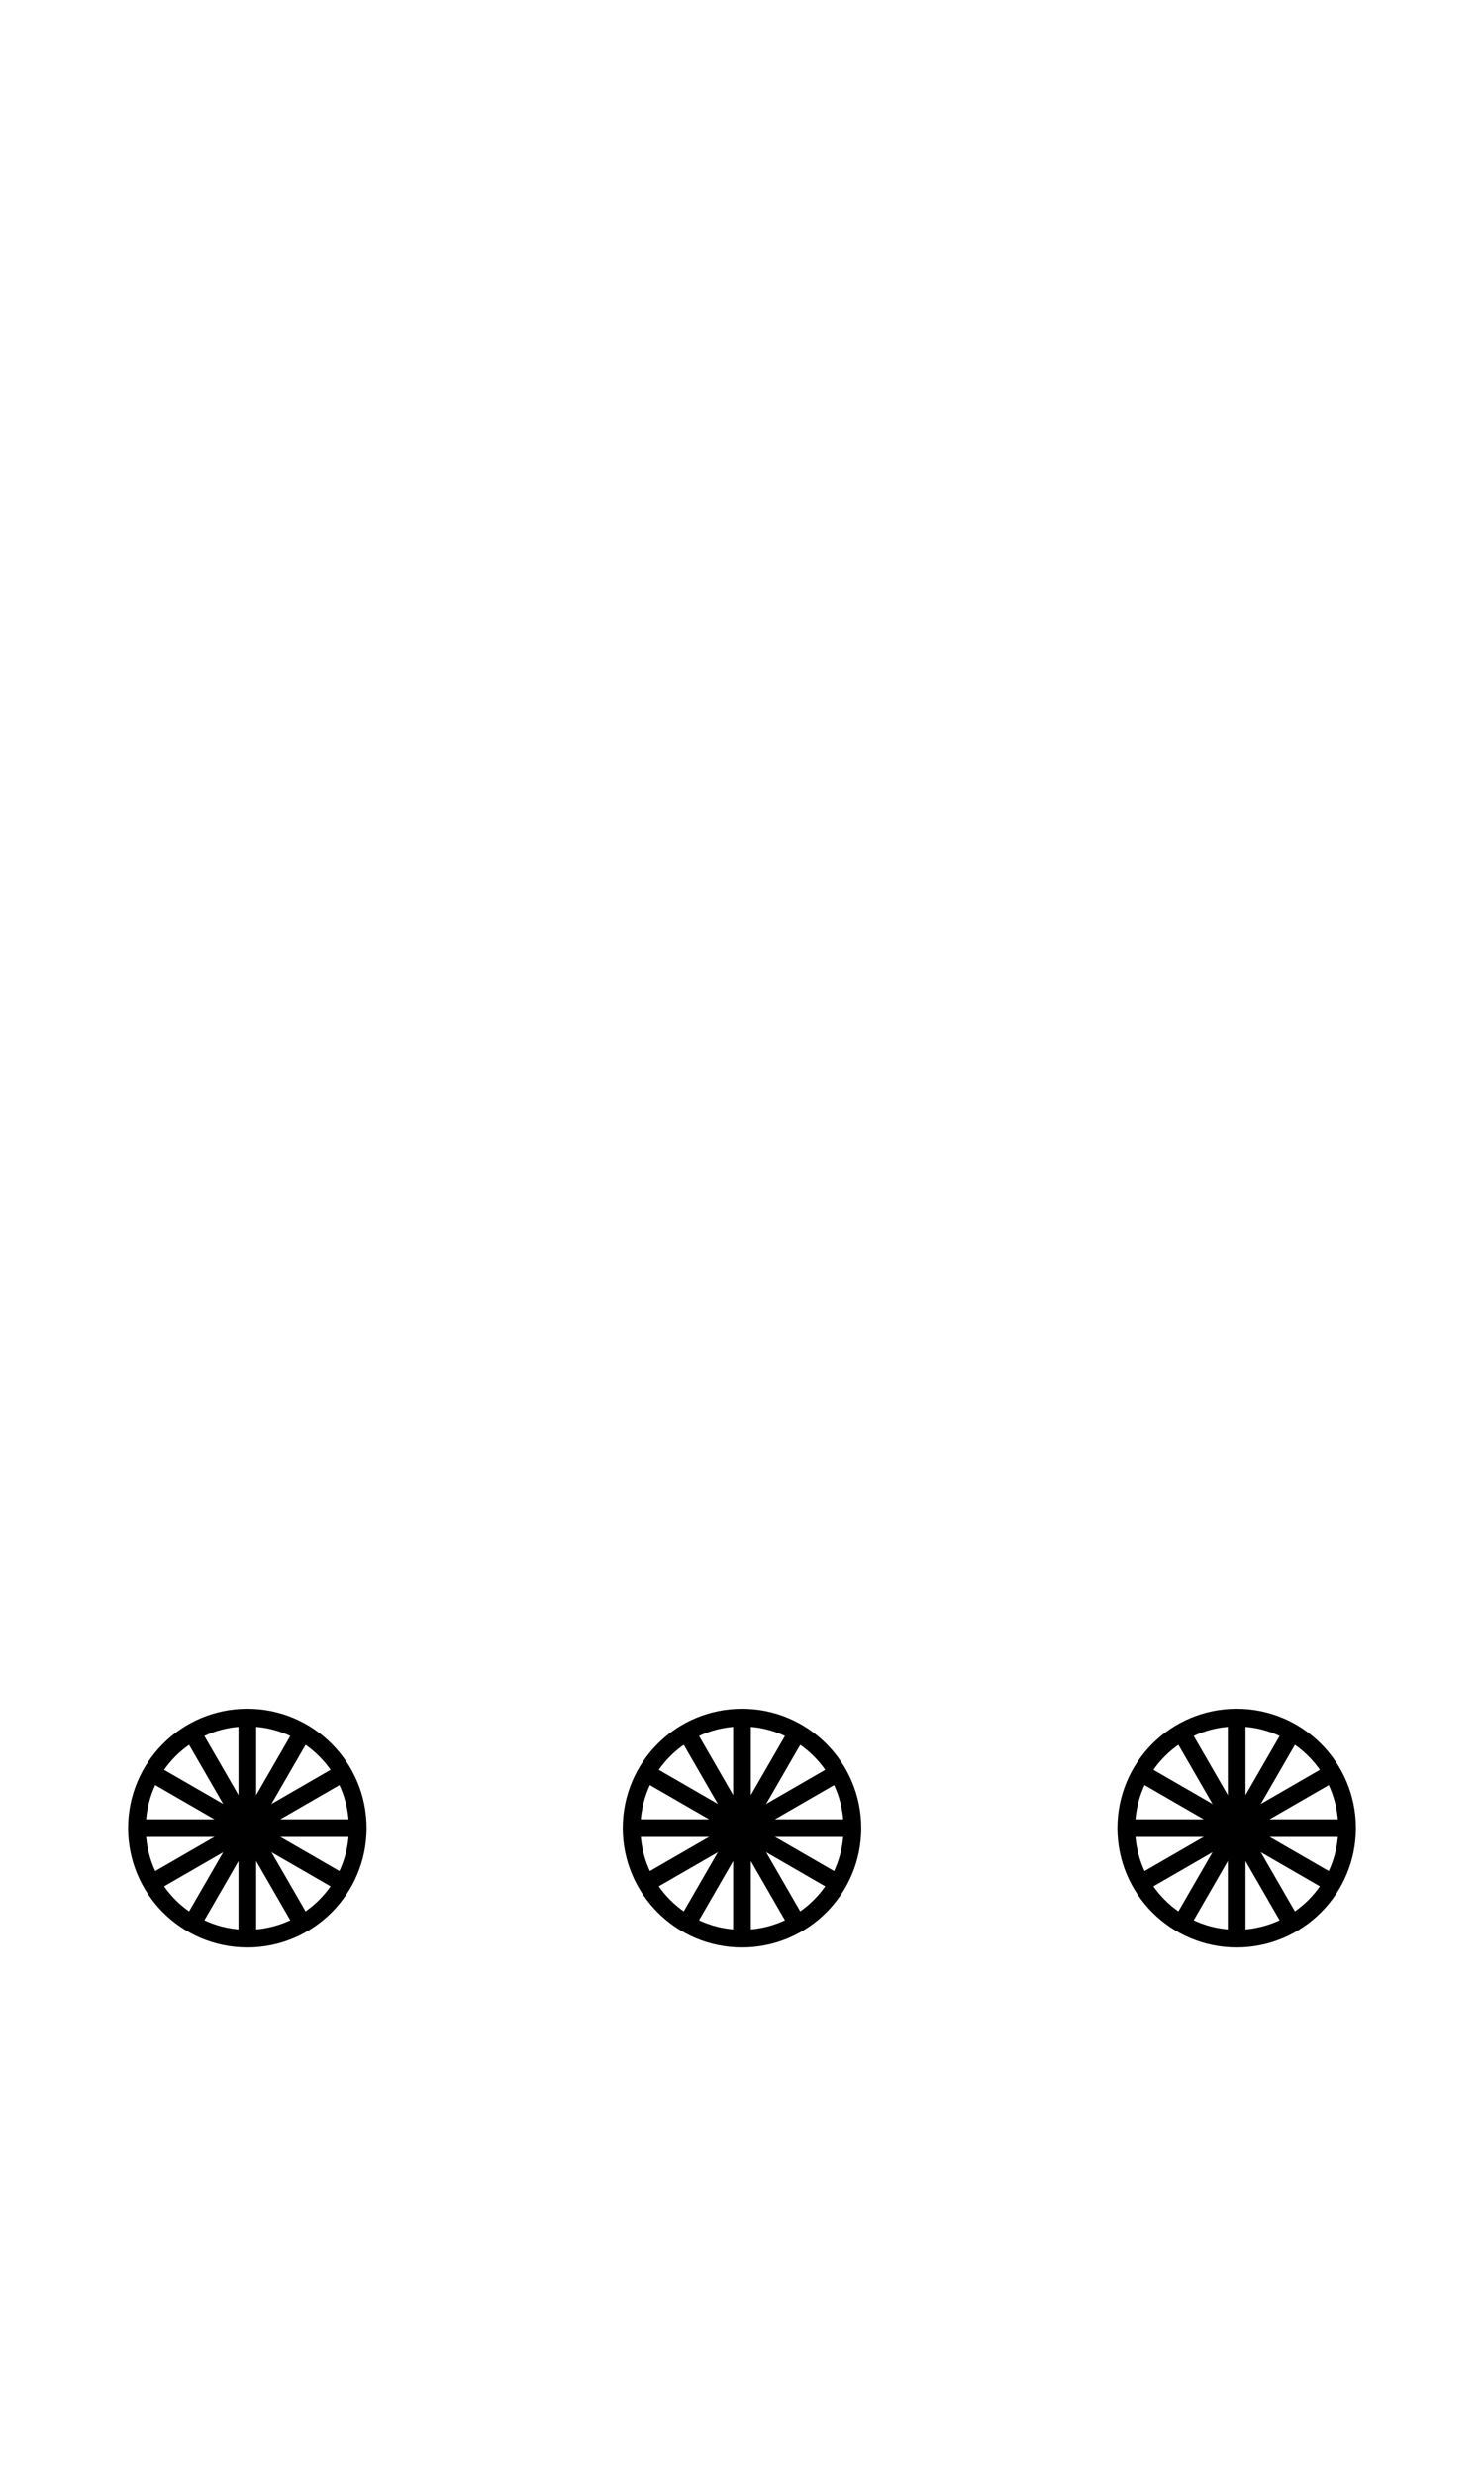 <?xml version="1.0" encoding="UTF-8" standalone="no"?>
<!-- Created with Inkscape (http://www.inkscape.org/) -->

<svg
   width="1008"
   height="1680"
   viewBox="0 0 63 105"
   version="1.1"
   id="svg5"
   xml:space="preserve"
   inkscape:version="1.2.2 (b0a8486541, 2022-12-01)"
   sodipodi:docname="u+2026-horizontal-ellipsis.svg"
   xmlns:inkscape="http://www.inkscape.org/namespaces/inkscape"
   xmlns:sodipodi="http://sodipodi.sourceforge.net/DTD/sodipodi-0.dtd"
   xmlns="http://www.w3.org/2000/svg"
   xmlns:svg="http://www.w3.org/2000/svg"><sodipodi:namedview
     id="namedview7"
     pagecolor="#ffffff"
     bordercolor="#666666"
     borderopacity="1.0"
     inkscape:showpageshadow="2"
     inkscape:pageopacity="0.0"
     inkscape:pagecheckerboard="0"
     inkscape:deskcolor="#d1d1d1"
     inkscape:document-units="px"
     showgrid="true"
     inkscape:zoom="1.2800001"
     inkscape:cx="919.53121"
     inkscape:cy="1428.5156"
     inkscape:window-width="1447"
     inkscape:window-height="1080"
     inkscape:window-x="2360"
     inkscape:window-y="558"
     inkscape:window-maximized="0"
     inkscape:current-layer="layer1"
     showguides="true"
     inkscape:lockguides="true"><inkscape:grid
       type="xygrid"
       id="grid1382"
       spacingx="0.125"
       spacingy="0.125"
       empspacing="12"
       originx="0"
       originy="0"
       units="px"
       visible="true" /><sodipodi:guide
       position="0,21"
       orientation="0,-1"
       id="guide4"
       inkscape:locked="true" /><sodipodi:guide
       position="0,24"
       orientation="0,-1"
       id="guide5"
       inkscape:locked="true" /><sodipodi:guide
       position="0,27"
       orientation="0,-1"
       id="guide6"
       inkscape:locked="true" /><sodipodi:guide
       position="0,87"
       orientation="0,-1"
       id="guide7"
       inkscape:locked="true" /><sodipodi:guide
       position="0,84"
       orientation="0,-1"
       id="guide8"
       inkscape:locked="true" /><sodipodi:guide
       position="0,81"
       orientation="0,-1"
       id="guide9"
       inkscape:locked="true" /><sodipodi:guide
       position="0,68.25"
       orientation="0,-1"
       id="guide10"
       inkscape:locked="true" /><sodipodi:guide
       position="0,65.25"
       orientation="0,-1"
       id="guide11"
       inkscape:locked="true" /><sodipodi:guide
       position="0,62.25"
       orientation="0,-1"
       id="guide12"
       inkscape:locked="true" /><sodipodi:guide
       position="0,66.5"
       orientation="0,-1"
       id="guide13"
       inkscape:locked="true" /><sodipodi:guide
       position="0,22.75"
       orientation="0,-1"
       id="guide14"
       inkscape:locked="true" /><sodipodi:guide
       position="0,85.25"
       orientation="0,-1"
       id="guide1"
       inkscape:locked="true" /><sodipodi:guide
       position="0,54"
       orientation="0,-1"
       id="guide2"
       inkscape:locked="true" /><sodipodi:guide
       position="31.5,105"
       orientation="1,0"
       id="guide1655"
       inkscape:locked="true" /></sodipodi:namedview><defs
     id="defs2" /><g
     inkscape:groupmode="layer"
     id="layer3"
     inkscape:label="Layer 3"
     style="display:inline;opacity:0.5;stroke-width:3.6;stroke-dasharray:none"
     transform="matrix(0.833,0,0,0.833,-157.976,-173.096)" /><g
     inkscape:groupmode="layer"
     id="layer2"
     inkscape:label="Layer 2"
     style="display:inline" /><g
     inkscape:label="Layer 1"
     inkscape:groupmode="layer"
     id="layer1"
     style="display:inline"><ellipse
       style="display:inline;fill:none;fill-opacity:1;stroke:#000000;stroke-width:0.75;stroke-linecap:round;stroke-linejoin:round;stroke-dasharray:none;stroke-opacity:1"
       id="ellipse8-0"
       cx="10.5"
       cy="77.562"
       rx="4.687"
       ry="4.688" /><path
       style="display:inline;fill:none;stroke:#000000;stroke-width:0.75;stroke-linecap:round;stroke-linejoin:round;stroke-miterlimit:2.613"
       d="m 5.938,77.562 h 9.125"
       id="path2911"
       sodipodi:nodetypes="cc" /><path
       style="display:inline;fill:none;stroke:#000000;stroke-width:0.75;stroke-linecap:round;stroke-linejoin:round;stroke-miterlimit:2.613"
       d="m 10.5,73 v 9.125"
       id="path2913"
       sodipodi:nodetypes="cc" /><ellipse
       style="display:inline;fill:none;fill-opacity:1;stroke:#000000;stroke-width:0.75;stroke-linecap:round;stroke-linejoin:round;stroke-dasharray:none;stroke-opacity:1"
       id="ellipse199"
       cx="31.5"
       cy="77.562"
       rx="4.687"
       ry="4.688" /><path
       style="display:inline;fill:none;stroke:#000000;stroke-width:0.75;stroke-linecap:round;stroke-linejoin:round;stroke-miterlimit:2.613"
       d="m 26.938,77.562 9.125,0"
       id="path201"
       sodipodi:nodetypes="cc" /><path
       style="display:inline;fill:none;stroke:#000000;stroke-width:0.75;stroke-linecap:round;stroke-linejoin:round;stroke-miterlimit:2.613"
       d="m 31.5,73 v 9.125"
       id="path203"
       sodipodi:nodetypes="cc" /><ellipse
       style="display:inline;fill:none;fill-opacity:1;stroke:#000000;stroke-width:0.75;stroke-linecap:round;stroke-linejoin:round;stroke-dasharray:none;stroke-opacity:1"
       id="ellipse340"
       cx="52.5"
       cy="77.562"
       rx="4.687"
       ry="4.688" /><path
       style="display:inline;fill:none;stroke:#000000;stroke-width:0.75;stroke-linecap:round;stroke-linejoin:round;stroke-miterlimit:2.613"
       d="m 47.938,77.562 h 9.125"
       id="path342"
       sodipodi:nodetypes="cc" /><path
       style="display:inline;fill:none;stroke:#000000;stroke-width:0.75;stroke-linecap:round;stroke-linejoin:round;stroke-miterlimit:2.613"
       d="m 52.5,73 v 9.125"
       id="path344"
       sodipodi:nodetypes="cc" /><path
       style="display:inline;fill:none;stroke:#000000;stroke-width:0.75;stroke-linecap:round;stroke-linejoin:round;stroke-miterlimit:2.613"
       d="m 6.549,75.281 7.902,4.562"
       id="path3901"
       sodipodi:nodetypes="cc" /><path
       style="display:inline;fill:none;stroke:#000000;stroke-width:0.75;stroke-linecap:round;stroke-linejoin:round;stroke-miterlimit:2.613"
       d="m 8.219,73.611 4.562,7.902"
       id="path3903"
       sodipodi:nodetypes="cc" /><path
       style="display:inline;fill:none;stroke:#000000;stroke-width:0.75;stroke-linecap:round;stroke-linejoin:round;stroke-miterlimit:2.613"
       d="M 12.781,73.611 8.219,81.514"
       id="path3905"
       sodipodi:nodetypes="cc" /><path
       style="display:inline;fill:none;stroke:#000000;stroke-width:0.75;stroke-linecap:round;stroke-linejoin:round;stroke-miterlimit:2.613"
       d="M 14.451,75.281 6.549,79.844"
       id="path3907"
       sodipodi:nodetypes="cc" /><path
       style="display:inline;fill:none;stroke:#000000;stroke-width:0.75;stroke-linecap:round;stroke-linejoin:round;stroke-miterlimit:2.613"
       d="m 27.549,75.281 7.902,4.562"
       id="path3977"
       sodipodi:nodetypes="cc" /><path
       style="display:inline;fill:none;stroke:#000000;stroke-width:0.75;stroke-linecap:round;stroke-linejoin:round;stroke-miterlimit:2.613"
       d="m 29.219,73.611 4.562,7.902"
       id="path3979"
       sodipodi:nodetypes="cc" /><path
       style="display:inline;fill:none;stroke:#000000;stroke-width:0.75;stroke-linecap:round;stroke-linejoin:round;stroke-miterlimit:2.613"
       d="m 33.781,73.611 -4.562,7.902"
       id="path3981"
       sodipodi:nodetypes="cc" /><path
       style="display:inline;fill:none;stroke:#000000;stroke-width:0.75;stroke-linecap:round;stroke-linejoin:round;stroke-miterlimit:2.613"
       d="m 35.451,75.281 -7.902,4.562"
       id="path3983"
       sodipodi:nodetypes="cc" /><path
       style="display:inline;fill:none;stroke:#000000;stroke-width:0.75;stroke-linecap:round;stroke-linejoin:round;stroke-miterlimit:2.613"
       d="m 48.549,75.281 7.902,4.562"
       id="path4023"
       sodipodi:nodetypes="cc" /><path
       style="display:inline;fill:none;stroke:#000000;stroke-width:0.75;stroke-linecap:round;stroke-linejoin:round;stroke-miterlimit:2.613"
       d="m 50.219,73.611 4.562,7.902"
       id="path4025"
       sodipodi:nodetypes="cc" /><path
       style="display:inline;fill:none;stroke:#000000;stroke-width:0.75;stroke-linecap:round;stroke-linejoin:round;stroke-miterlimit:2.613"
       d="m 54.781,73.611 -4.562,7.902"
       id="path4027"
       sodipodi:nodetypes="cc" /><path
       style="display:inline;fill:none;stroke:#000000;stroke-width:0.75;stroke-linecap:round;stroke-linejoin:round;stroke-miterlimit:2.613"
       d="m 56.451,75.281 -7.902,4.562"
       id="path4029"
       sodipodi:nodetypes="cc" /></g></svg>
